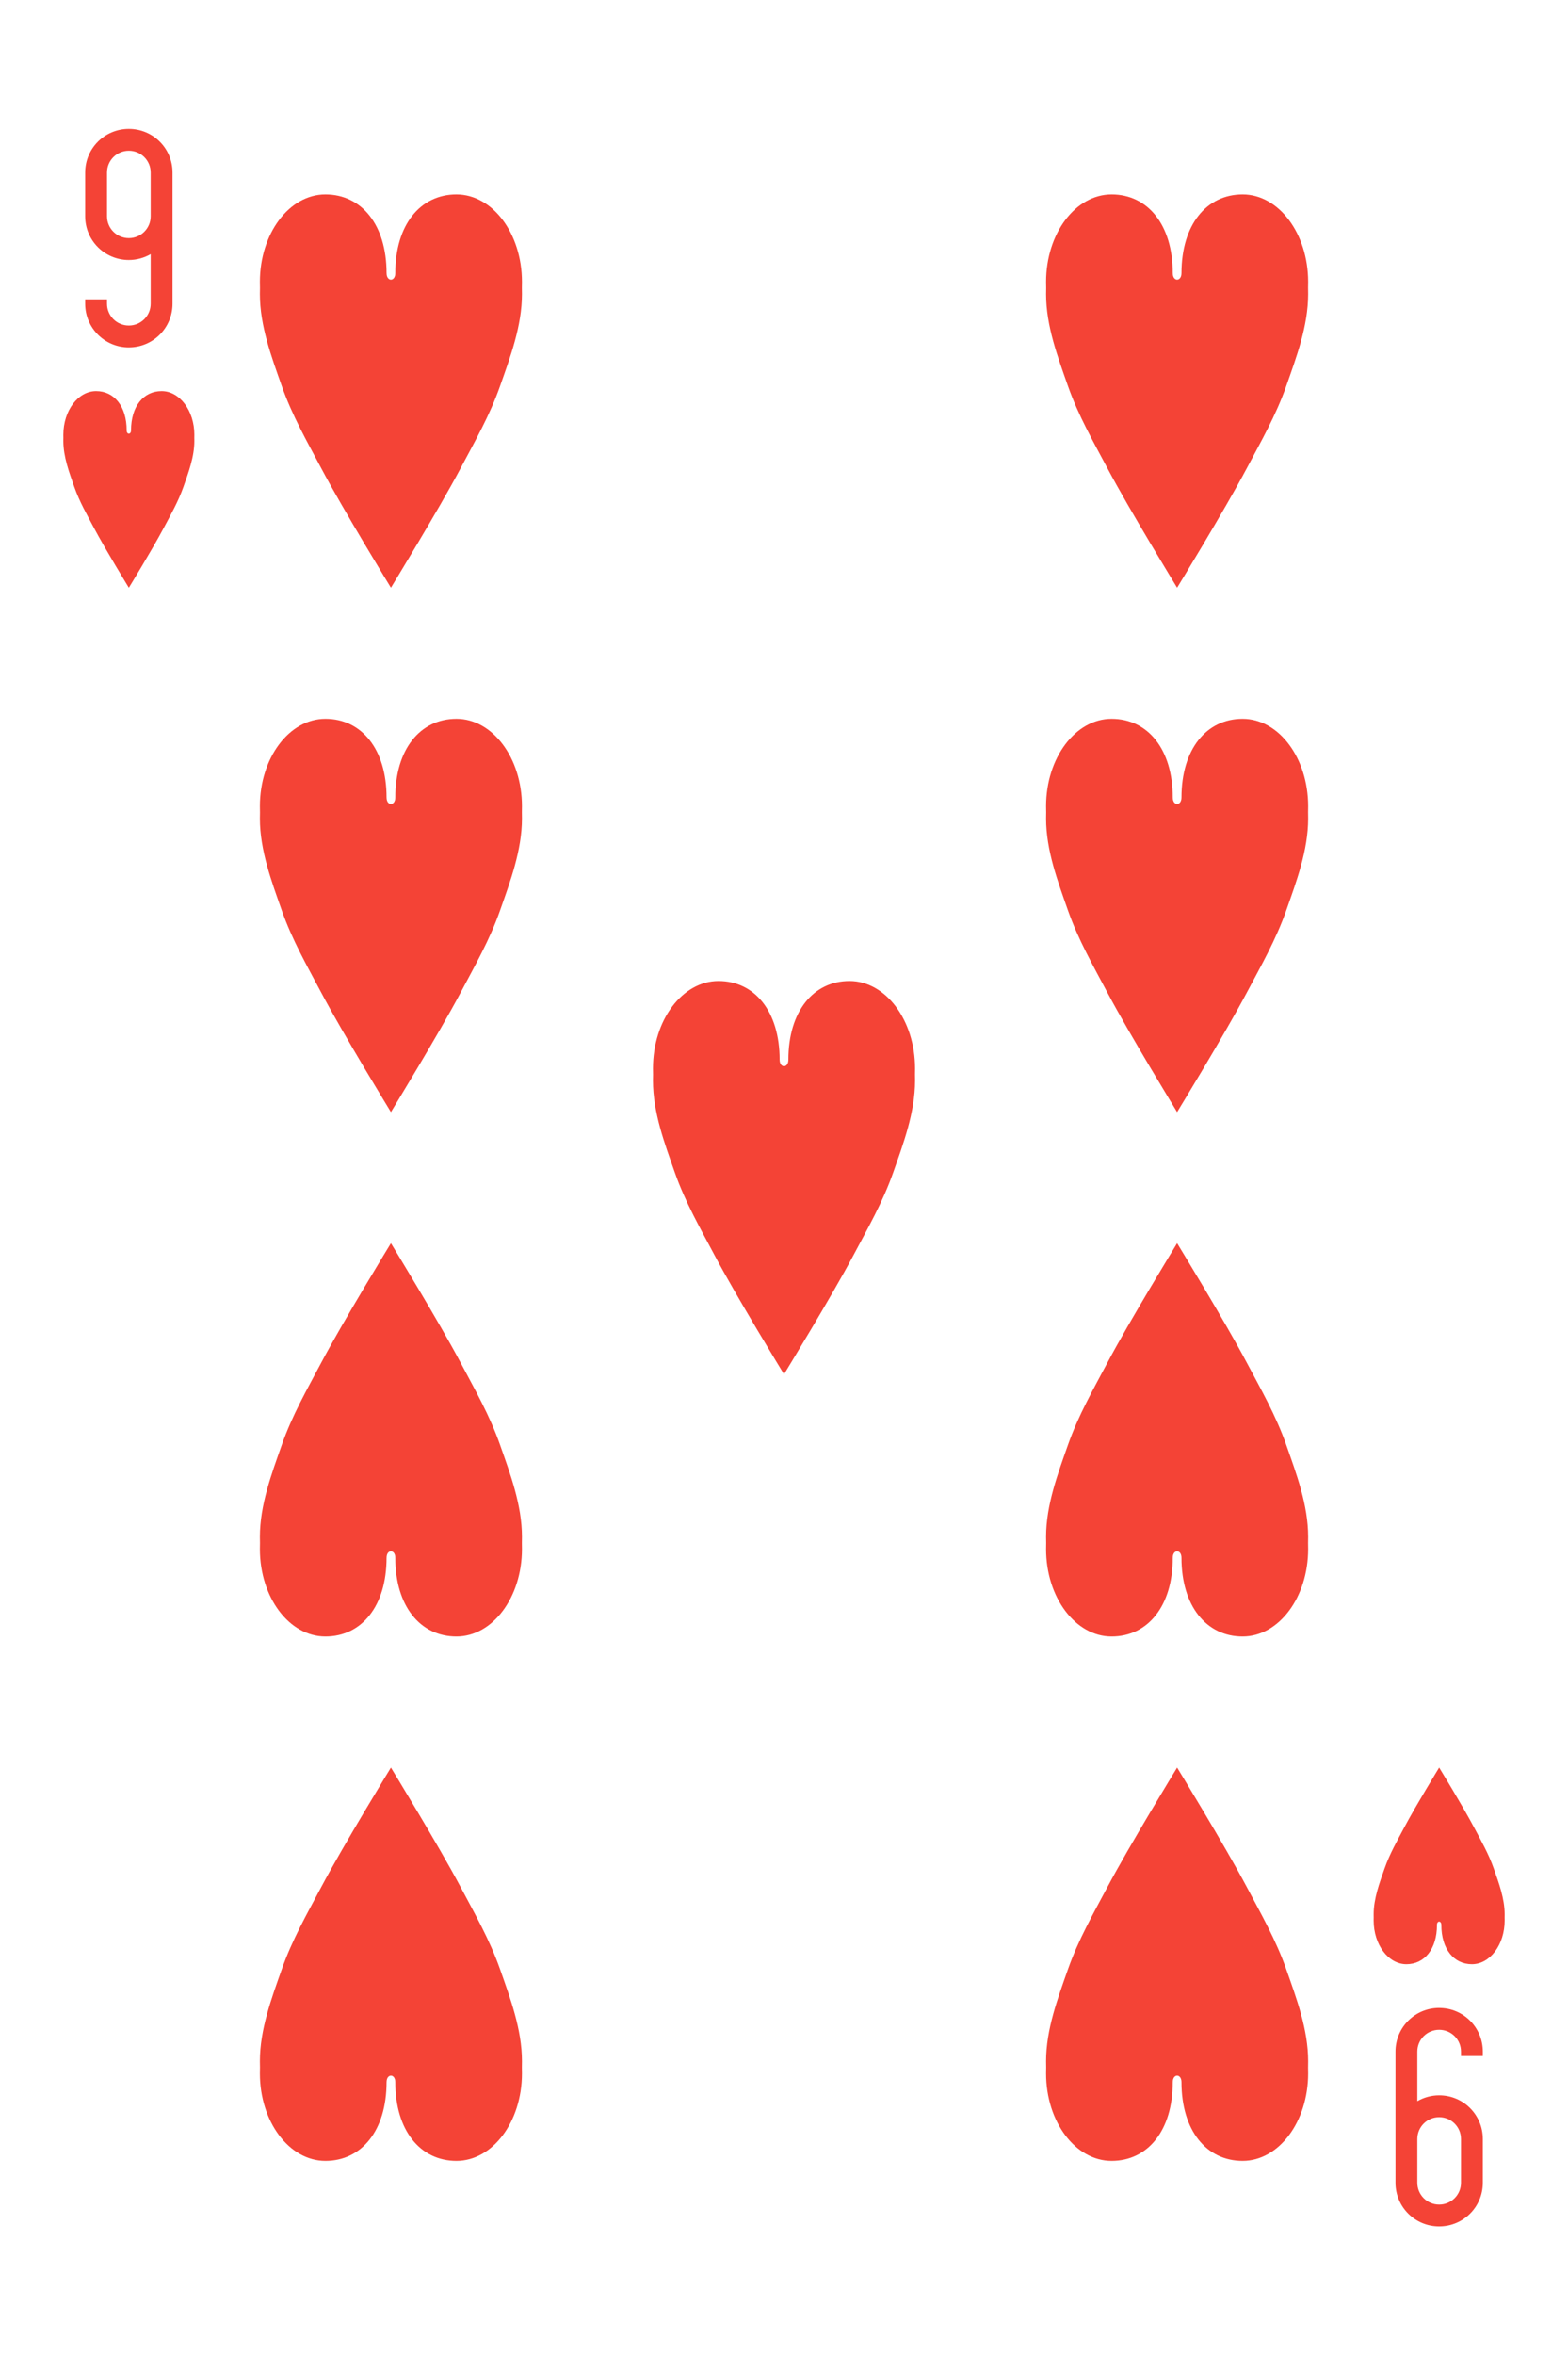 <?xml version="1.0" encoding="UTF-8" standalone="no"?>
<svg
   xmlns:dc="http://purl.org/dc/elements/1.1/"
   xmlns:cc="http://creativecommons.org/ns#"
   xmlns:rdf="http://www.w3.org/1999/02/22-rdf-syntax-ns#"
   xmlns:svg="http://www.w3.org/2000/svg"
   xmlns="http://www.w3.org/2000/svg"
   xmlns:sodipodi="http://sodipodi.sourceforge.net/DTD/sodipodi-0.dtd"
   xmlns:inkscape="http://www.inkscape.org/namespaces/inkscape"
   width="94.985mm"
   height="142.61mm"
   viewBox="0 0 94.985 142.61"
   version="1.1"
   id="svg10278"
   sodipodi:docname="heart-9.svg"
   inkscape:version="1.0.2 (e86c870879, 2021-01-15)">
  <sodipodi:namedview
     pagecolor="#ffffff"
     bordercolor="#666666"
     borderopacity="1"
     objecttolerance="10"
     gridtolerance="10"
     guidetolerance="10"
     inkscape:pageopacity="0"
     inkscape:pageshadow="2"
     inkscape:window-width="2552"
     inkscape:window-height="1375"
     id="namedview6785"
     showgrid="false"
     inkscape:zoom="1.8701299"
     inkscape:cx="38.065969"
     inkscape:cy="269.49999"
     inkscape:window-x="0"
     inkscape:window-y="61"
     inkscape:window-maximized="0"
     inkscape:current-layer="svg10278" />
  <defs
     id="defs10272" />
  <rect
     style="fill:#ffffff;stroke-width:1.373;stop-color:#000000"
     id="rect26713"
     width="94.985"
     height="142.61"
     x="-7.1054274e-15"
     y="0" />
  <path
     style="fill:#f44336;fill-opacity:1;stroke:none;stroke-width:0.265"
     id="rect3163-7-1-7-3-0-78-0"
     d="m 7.805,21.034 c 1.466,0 2.646,-1.18 2.646,-2.646 v -5.292 -2.646 c 0,-1.466 -1.18,-2.646 -2.646,-2.646 -1.466,0 -2.646,1.18 -2.646,2.646 v 2.646 c 0,1.466 1.18,2.646 2.646,2.646 0.482,0 0.934,-0.132 1.323,-0.356 v 3.001 c 0,0.733 -0.59,1.323 -1.323,1.323 -0.733,0 -1.323,-0.59 -1.323,-1.323 V 18.124 H 5.159 v 0.265 c 0,1.466 1.18,2.646 2.646,2.646 z m 0,-6.615 c -0.733,0 -1.323,-0.59 -1.323,-1.323 v -2.646 c 0,-0.733 0.59,-1.323 1.323,-1.323 0.733,0 1.323,0.59 1.323,1.323 v 2.646 c 0,0.733 -0.59,1.323 -1.323,1.323 z" />
  <path
     style="fill:#f44336;fill-opacity:1;stroke:none;stroke-width:0.265"
     id="rect3163-7-1-7-3-0-78-1-2"
     d="m 87.18,121.576 c -1.466,0 -2.646,1.18 -2.646,2.646 v 5.292 2.646 c 0,1.466 1.18,2.646 2.646,2.646 1.466,0 2.646,-1.18 2.646,-2.646 v -2.646 c 0,-1.466 -1.18,-2.646 -2.646,-2.646 -0.482,0 -0.934,0.132 -1.323,0.356 v -3.001 c 0,-0.733 0.59,-1.323 1.323,-1.323 0.733,0 1.323,0.59 1.323,1.323 v 0.265 h 1.323 v -0.265 c 0,-1.466 -1.18,-2.646 -2.646,-2.646 z m 0,6.615 c 0.733,0 1.323,0.59 1.323,1.323 v 2.646 c 0,0.733 -0.59,1.323 -1.323,1.323 -0.733,0 -1.323,-0.59 -1.323,-1.323 v -2.646 c 0,-0.733 0.59,-1.323 1.323,-1.323 z" />
  <path
     style="fill:#f44336;fill-opacity:1;stroke:none;stroke-width:0.265"
     d="m 23.416,16.536 c 0,-2.923 -1.512,-4.763 -3.704,-4.763 -2.192,0 -3.969,2.369 -3.969,5.292 0.009,0.253 0.005,0.5 0,0.744 0,1.931 0.708,3.804 1.323,5.556 0.632,1.802 1.543,3.382 2.398,4.994 1.323,2.498 4.217,7.226 4.217,7.226 0,0 2.894,-4.729 4.217,-7.226 0.854,-1.612 1.766,-3.192 2.398,-4.994 0.615,-1.752 1.323,-3.625 1.323,-5.556 -0.007,-0.258 -0.005,-0.507 0,-0.744 0,-2.923 -1.777,-5.292 -3.969,-5.292 -2.192,0 -3.704,1.84 -3.704,4.763 0,0.529 -0.529,0.529 -0.529,0 z"
     id="path3126-86" />
  <path
     style="fill:#f44336;fill-opacity:1;stroke:none;stroke-width:0.265"
     d="m 71.041,16.536 c 0,-2.923 -1.512,-4.763 -3.704,-4.763 -2.192,0 -3.969,2.369 -3.969,5.292 0.009,0.253 0.005,0.5 0,0.744 0,1.931 0.708,3.804 1.323,5.556 0.632,1.802 1.543,3.382 2.398,4.994 1.323,2.498 4.217,7.226 4.217,7.226 0,0 2.894,-4.729 4.217,-7.226 0.854,-1.612 1.766,-3.192 2.398,-4.994 0.615,-1.752 1.323,-3.625 1.323,-5.556 -0.007,-0.258 -0.005,-0.507 0,-0.744 0,-2.923 -1.777,-5.292 -3.969,-5.292 -2.192,0 -3.704,1.84 -3.704,4.763 0,0.529 -0.529,0.529 -0.529,0 z"
     id="path3126-17" />
  <path
     style="fill:#f44336;fill-opacity:1;stroke:none;stroke-width:0.265"
     d="m 23.416,48.286 c 0,-2.923 -1.512,-4.763 -3.704,-4.763 -2.192,0 -3.969,2.369 -3.969,5.292 0.009,0.253 0.005,0.5 0,0.744 0,1.931 0.708,3.804 1.323,5.556 0.632,1.802 1.543,3.382 2.398,4.994 1.323,2.498 4.217,7.226 4.217,7.226 0,0 2.894,-4.729 4.217,-7.226 0.854,-1.612 1.766,-3.192 2.398,-4.994 0.615,-1.752 1.323,-3.625 1.323,-5.556 -0.007,-0.258 -0.005,-0.507 0,-0.744 0,-2.923 -1.777,-5.292 -3.969,-5.292 -2.192,0 -3.704,1.84 -3.704,4.763 0,0.529 -0.529,0.529 -0.529,0 z"
     id="path3126-40" />
  <path
     style="fill:#f44336;fill-opacity:1;stroke:none;stroke-width:0.265"
     d="m 71.041,48.286 c 0,-2.923 -1.512,-4.763 -3.704,-4.763 -2.192,0 -3.969,2.369 -3.969,5.292 0.009,0.253 0.005,0.5 0,0.744 0,1.931 0.708,3.804 1.323,5.556 0.632,1.802 1.543,3.382 2.398,4.994 1.323,2.498 4.217,7.226 4.217,7.226 0,0 2.894,-4.729 4.217,-7.226 0.854,-1.612 1.766,-3.192 2.398,-4.994 0.615,-1.752 1.323,-3.625 1.323,-5.556 -0.007,-0.258 -0.005,-0.507 0,-0.744 0,-2.923 -1.777,-5.292 -3.969,-5.292 -2.192,0 -3.704,1.84 -3.704,4.763 0,0.529 -0.529,0.529 -0.529,0 z"
     id="path3126-94" />
  <path
     style="fill:#f44336;fill-opacity:1;stroke:none;stroke-width:0.265"
     d="m 47.228,64.161 c 0,-2.923 -1.512,-4.763 -3.704,-4.763 -2.192,0 -3.969,2.369 -3.969,5.292 0.009,0.253 0.005,0.5 0,0.744 0,1.931 0.708,3.804 1.323,5.556 0.632,1.802 1.543,3.382 2.398,4.994 1.323,2.498 4.217,7.226 4.217,7.226 0,0 2.894,-4.729 4.217,-7.226 0.854,-1.612 1.766,-3.192 2.398,-4.994 0.615,-1.752 1.323,-3.625 1.323,-5.556 -0.007,-0.258 -0.005,-0.507 0,-0.744 0,-2.923 -1.777,-5.292 -3.969,-5.292 -2.192,0 -3.704,1.84 -3.704,4.763 0,0.529 -0.529,0.529 -0.529,0 z"
     id="path3126-8" />
  <path
     style="fill:#f44336;fill-opacity:1;stroke:none;stroke-width:0.265"
     d="m 23.416,94.324 c 0,2.923 -1.512,4.763 -3.704,4.763 -2.192,0 -3.969,-2.369 -3.969,-5.292 0.009,-0.253 0.005,-0.5 0,-0.744 0,-1.931 0.708,-3.804 1.323,-5.556 0.632,-1.802 1.543,-3.382 2.398,-4.994 1.323,-2.498 4.217,-7.226 4.217,-7.226 0,0 2.894,4.729 4.217,7.226 0.854,1.612 1.766,3.192 2.398,4.994 0.615,1.752 1.323,3.625 1.323,5.556 -0.007,0.258 -0.005,0.507 0,0.744 0,2.923 -1.777,5.292 -3.969,5.292 -2.192,0 -3.704,-1.84 -3.704,-4.763 0,-0.529 -0.529,-0.529 -0.529,0 z"
     id="path3126-82-0" />
  <path
     style="fill:#f44336;fill-opacity:1;stroke:none;stroke-width:0.265"
     d="m 71.041,94.324 c 0,2.923 -1.512,4.763 -3.704,4.763 -2.192,0 -3.969,-2.369 -3.969,-5.292 0.009,-0.253 0.005,-0.5 0,-0.744 0,-1.931 0.708,-3.804 1.323,-5.556 0.632,-1.802 1.543,-3.382 2.398,-4.994 1.323,-2.498 4.217,-7.226 4.217,-7.226 0,0 2.894,4.729 4.217,7.226 0.854,1.612 1.766,3.192 2.398,4.994 0.615,1.752 1.323,3.625 1.323,5.556 -0.007,0.258 -0.005,0.507 0,0.744 0,2.923 -1.777,5.292 -3.969,5.292 -2.192,0 -3.704,-1.84 -3.704,-4.763 0,-0.529 -0.529,-0.529 -0.529,0 z"
     id="path3126-4" />
  <path
     style="fill:#f44336;fill-opacity:1;stroke:none;stroke-width:0.265"
     d="m 23.416,126.074 c 0,2.922 -1.512,4.763 -3.704,4.763 -2.192,0 -3.969,-2.369 -3.969,-5.292 0.009,-0.253 0.005,-0.5 0,-0.744 0,-1.931 0.708,-3.804 1.323,-5.556 0.632,-1.802 1.543,-3.382 2.398,-4.994 1.323,-2.498 4.217,-7.226 4.217,-7.226 0,0 2.894,4.729 4.217,7.226 0.854,1.612 1.766,3.192 2.398,4.994 0.615,1.752 1.323,3.625 1.323,5.556 -0.007,0.258 -0.005,0.507 0,0.744 0,2.922 -1.777,5.292 -3.969,5.292 -2.192,0 -3.704,-1.84 -3.704,-4.763 0,-0.529 -0.529,-0.529 -0.529,0 z"
     id="path3126-55" />
  <path
     style="fill:#f44336;fill-opacity:1;stroke:none;stroke-width:0.265"
     d="m 71.041,126.074 c 0,2.922 -1.512,4.763 -3.704,4.763 -2.192,0 -3.969,-2.369 -3.969,-5.292 0.009,-0.253 0.005,-0.5 0,-0.744 0,-1.931 0.708,-3.804 1.323,-5.556 0.632,-1.802 1.543,-3.382 2.398,-4.994 1.323,-2.498 4.217,-7.226 4.217,-7.226 0,0 2.894,4.729 4.217,7.226 0.854,1.612 1.766,3.192 2.398,4.994 0.615,1.752 1.323,3.625 1.323,5.556 -0.007,0.258 -0.005,0.507 0,0.744 0,2.922 -1.777,5.292 -3.969,5.292 -2.192,0 -3.704,-1.84 -3.704,-4.763 0,-0.529 -0.529,-0.529 -0.529,0 z"
     id="path3126-1-2" />
  <path
     style="fill:#f44336;fill-opacity:1;stroke:none;stroke-width:0.265"
     d="m 7.673,26.061 c 0,-1.461 -0.756,-2.381 -1.852,-2.381 -1.096,0 -1.984,1.185 -1.984,2.646 0.005,0.126 0.002,0.25 0,0.372 0,0.966 0.354,1.902 0.661,2.778 0.316,0.901 0.772,1.691 1.199,2.497 0.662,1.249 2.108,3.613 2.108,3.613 0,0 1.447,-2.364 2.108,-3.613 0.427,-0.806 0.883,-1.596 1.199,-2.497 0.307,-0.876 0.661,-1.813 0.661,-2.778 -0.004,-0.129 -0.003,-0.253 0,-0.372 0,-1.461 -0.888,-2.646 -1.984,-2.646 -1.096,0 -1.852,0.92 -1.852,2.381 0,0.265 -0.265,0.265 -0.265,0 z"
     id="path3126-1-7-4" />
  <path
     style="fill:#f44336;fill-opacity:1;stroke:none;stroke-width:0.265"
     d="m 87.048,116.549 c 0,1.461 -0.756,2.381 -1.852,2.381 -1.096,0 -1.984,-1.185 -1.984,-2.646 0.005,-0.126 0.002,-0.25 0,-0.372 0,-0.966 0.354,-1.902 0.661,-2.778 0.316,-0.901 0.772,-1.691 1.199,-2.497 0.662,-1.249 2.108,-3.613 2.108,-3.613 0,0 1.447,2.364 2.108,3.613 0.427,0.806 0.883,1.596 1.199,2.497 0.307,0.876 0.661,1.813 0.661,2.778 -0.004,0.129 -0.002,0.253 0,0.372 0,1.461 -0.888,2.646 -1.984,2.646 -1.096,0 -1.852,-0.92 -1.852,-2.381 0,-0.265 -0.265,-0.265 -0.265,0 z"
     id="path3126-1-1" />
</svg>
